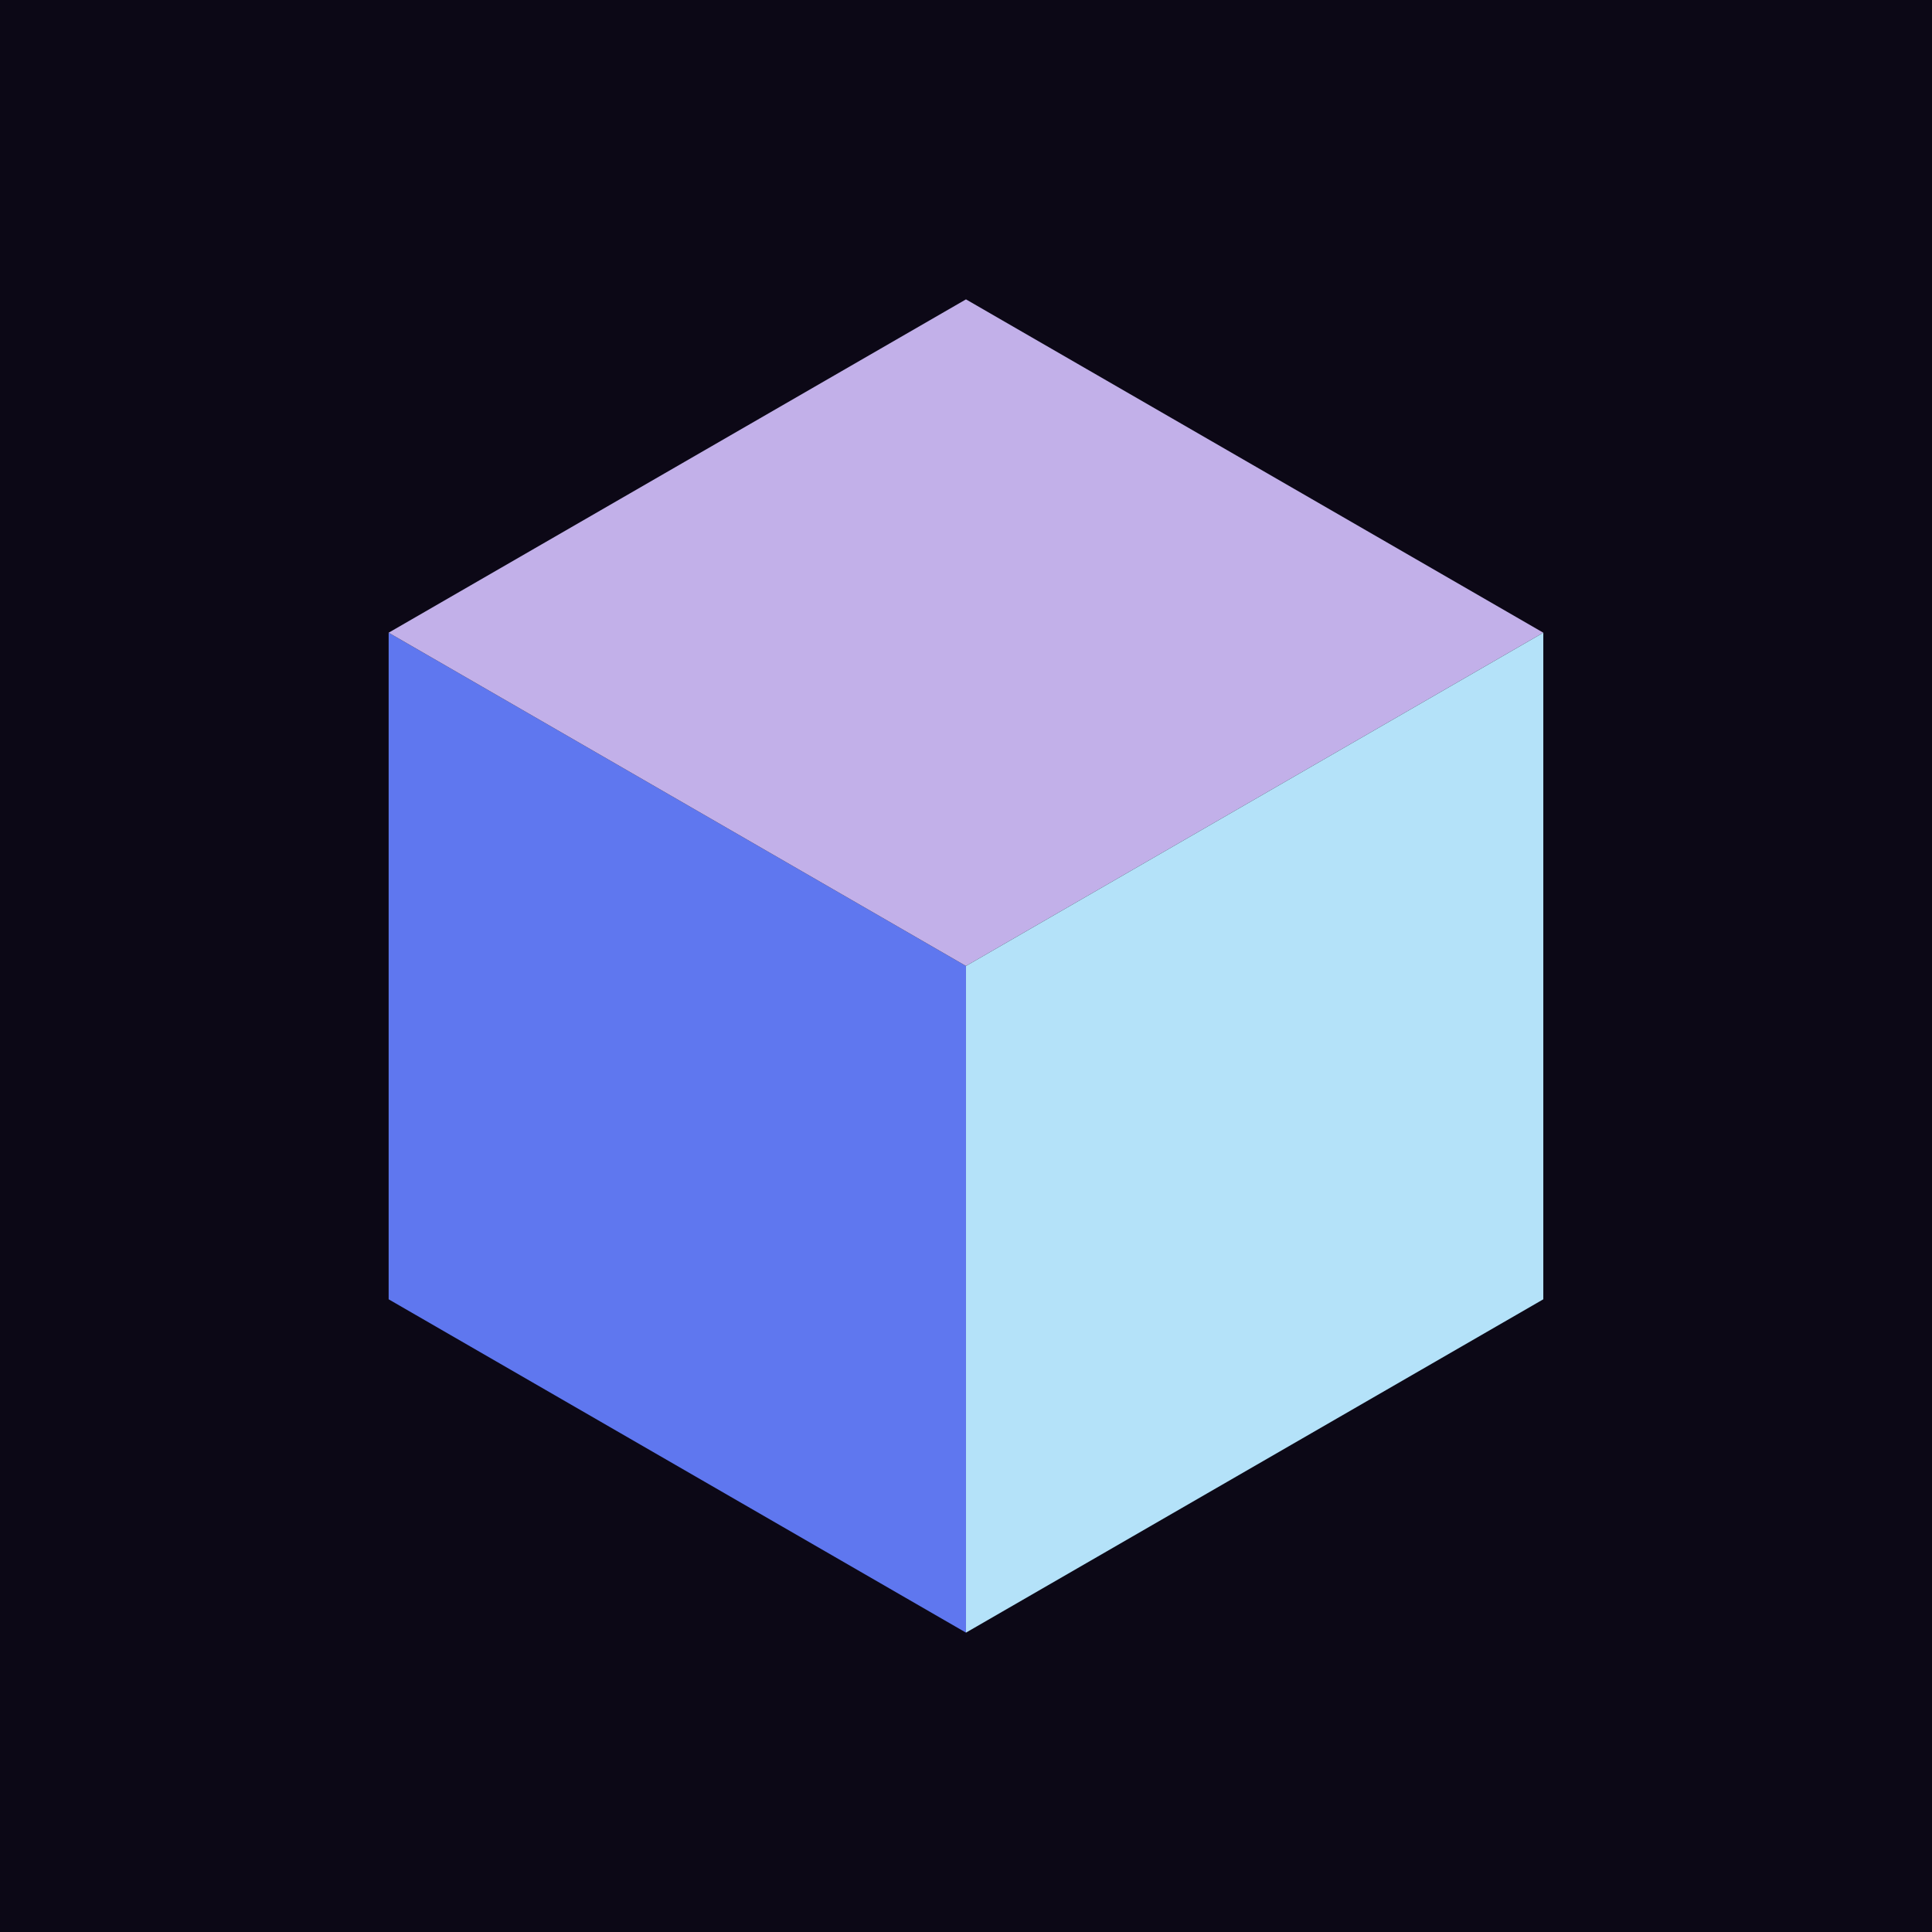 <svg id="logo" xmlns="http://www.w3.org/2000/svg" viewBox="0 0 392.57 392.57"><defs><style>.cls-1{fill:#0c0816;}.cls-2{fill:#5f77ef;}.cls-3{fill:#c2b0e9;}.cls-4{fill:#b4e2f9;}</style></defs><rect id="background" class="cls-1" width="392.57" height="392.57"/><g id="cube"><polygon class="cls-2" points="78.97 128.56 78.97 264.01 196.28 331.74 196.28 196.28 78.97 128.56"/><polygon class="cls-3" points="196.28 60.83 313.59 128.56 196.28 196.28 78.97 128.56 196.28 60.83"/><polygon class="cls-4" points="313.59 264.01 313.59 128.56 196.28 196.28 196.28 331.74 313.59 264.01"/></g></svg>
